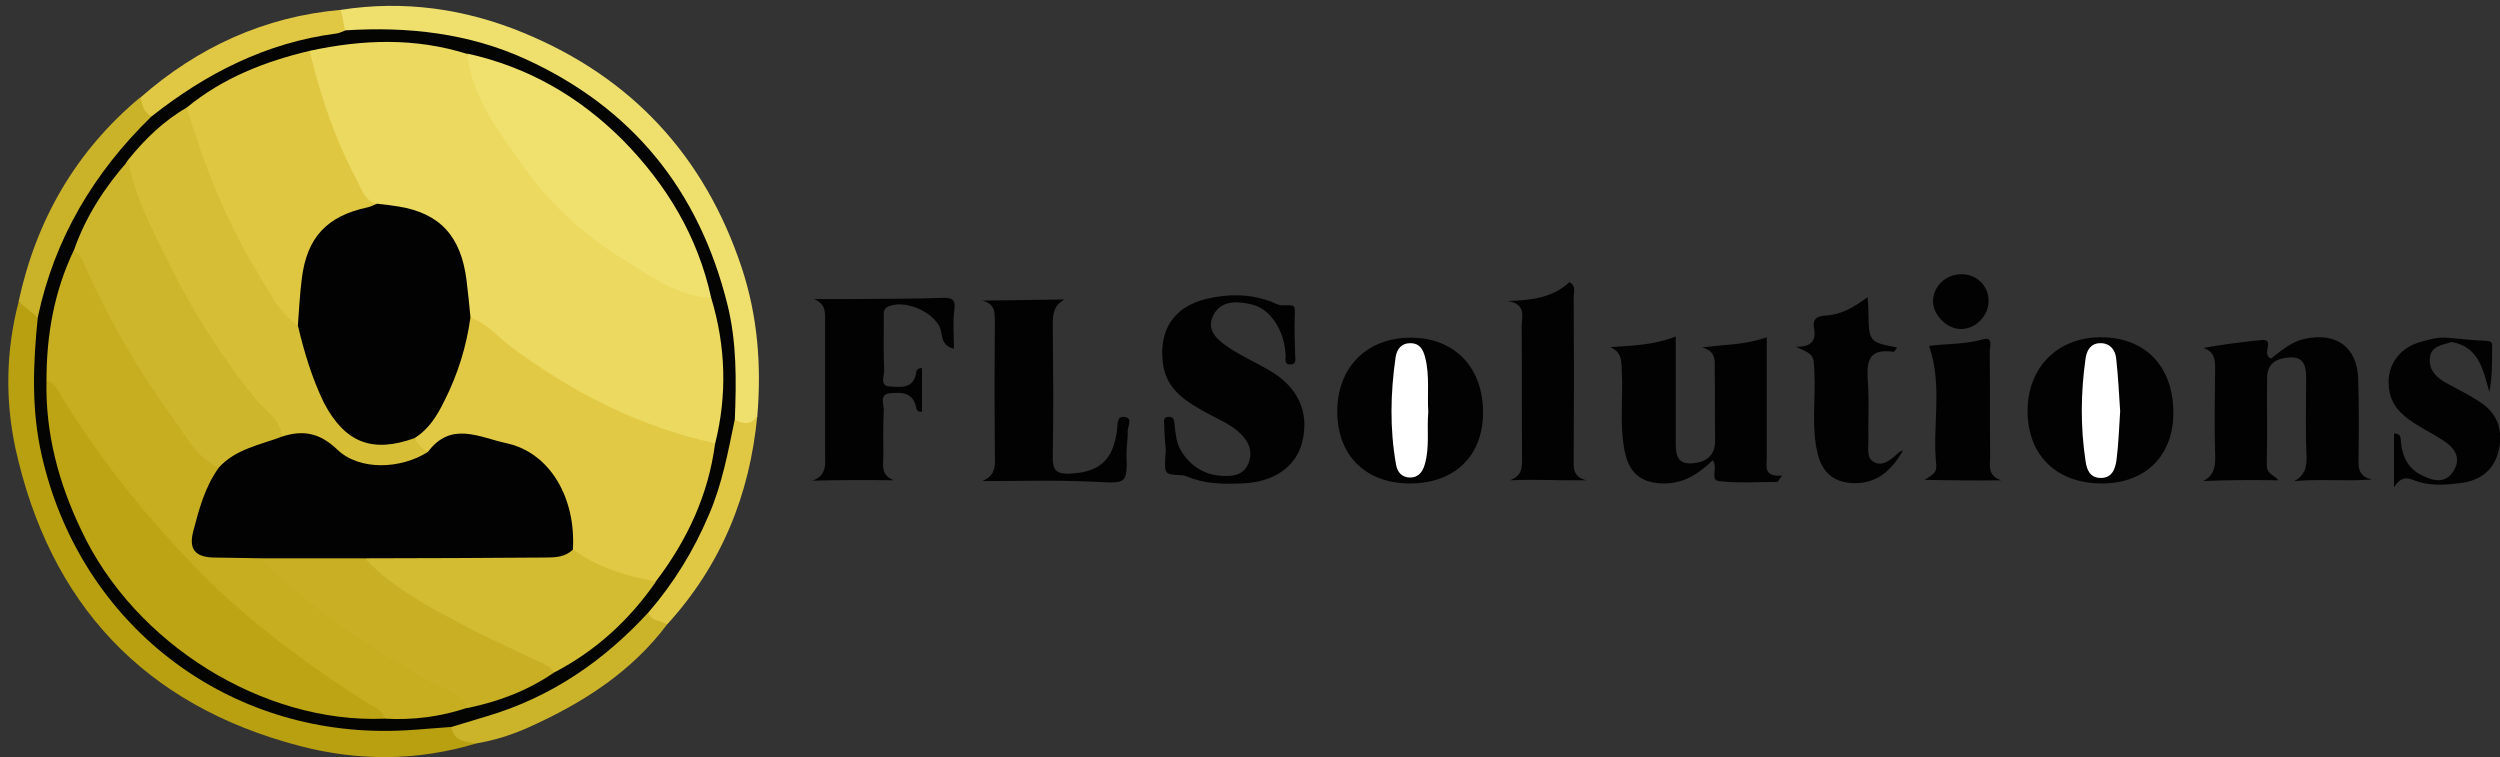 <?xml version="1.0" encoding="utf-8"?>
<!-- Generator: Adobe Illustrator 25.3.0, SVG Export Plug-In . SVG Version: 6.00 Build 0)  -->
<svg version="1.1" id="Camada_1" xmlns="http://www.w3.org/2000/svg" xmlns:xlink="http://www.w3.org/1999/xlink" x="0px" y="0px"
	 viewBox="0 0 634.5 192.2" style="enable-background:new 0 0 634.5 192.2;" xml:space="preserve">
<rect x="0" y="0" width="634.5" height="192.2" fill="#333333" stroke="none"/>
<style type="text/css">
	.st0{fill:#B8A011;}
	.st1{fill:#EFE06D;}
	.st2{fill:#020203;}
	.st3{fill:#CBB329;}
	.st4{fill:#CBB32A;}
	.st5{fill:#E0C845;}
	.st6{fill:#040503;}
	.st7{fill:#FFFFFF;}
	.st8{fill:#ECD95F;}
	.st9{fill:#C6AE20;}
	.st10{fill:#E1C945;}
	.st11{fill:#D6BE36;}
	.st12{fill:#DFC742;}
	.st13{fill:#BCA414;}
	.st14{fill:#CEB62C;}
	.st15{fill:#F0E16E;}
	.st16{fill:#D3BB32;}
	.st17{fill:#C8AF23;}
</style>
<g>
	<path class="st0" d="M120.8,188.7c-14.9,4.5-30,4.5-44.8,0.6c-39.4-10.3-63.4-36-72.1-75.6C1.3,101.5,1.5,89,4.7,76.7
		c3.2,0,4.5,2.2,5.8,4.6c0.8,5-0.5,9.9-0.6,14.9c-0.5,35.9,23.2,71,58.2,83.1c13.5,4.7,27.2,5.8,41.2,4.4c1.7-0.2,3.3-0.5,4.9,0.2
		C116.2,185.7,118.9,186.7,120.8,188.7z"/>
	<path class="st1" d="M86.5,2.5c16-2.5,31.5-0.3,46.3,5.8c27.5,11.3,46,31.3,55.4,59.5c4.1,12.3,5.1,25,4,37.9
		c-1.3,4.5-3.7,3.4-6.2,1.2c-1.4-3-0.9-6.2-0.9-9.3c0.3-24.4-8.5-45.4-25.3-62.5C143.5,18.3,123.1,9.7,99.5,9.1
		c-4.1-0.1-8.3,1-12.2-1.1C86,6.2,85.3,4.5,86.5,2.5z"/>
	<path class="st2" d="M295.9,114.6c-0.2-2.5-0.4-4.5-0.4-6.5c0-0.9-0.5-2.2,1-2.3c1.5-0.2,1.5,1.1,1.6,2c0.3,2.3,0.4,4.6,1.7,6.7
		c2.7,4.3,6.6,6.4,11.6,6.3c2.5,0,4.5-0.8,5.5-3.3c0.9-2.4,0.4-4.6-1.2-6.5c-2.4-2.9-5.9-4.3-9.1-6c-5.5-3-10.8-6.1-11.5-13.2
		c-0.9-8.2,2.9-13.9,10.9-15.9c5.4-1.3,10.8-1.4,16.2,0.5c1.1,0.4,2.2,1.1,3.3,1.1c3.3-0.1,3.2-0.2,3.1,2.9c-0.1,3.2,0,6.3,0.1,9.5
		c0,1.2,0.5,2.6-1.3,2.6c-1.5,0-1.1-1.4-1.1-2.3c-0.2-3.2-1-6.1-2.9-8.8c-1.5-2.2-3.6-3.7-6-4.2c-3.6-0.8-7.7-1-9.6,3.1
		c-1.7,3.8,1.5,6.2,4.2,8c3.2,2.1,6.7,3.7,10,5.6c7.4,4.2,10.4,10.7,8.5,18.3c-1.6,6.4-7.4,10.3-15.6,10.5
		c-4.7,0.2-9.3,0.1-13.7-1.8c-0.5-0.2-1-0.3-1.5-0.3c-4.2-0.2-4.2-0.2-3.9-5.4C295.8,114.7,295.9,114.4,295.9,114.6z"/>
	<path class="st2" d="M434.7,116.8c-3.5,3.4-7.2,5.8-12,5.9c-6,0.1-9.3-2.5-10.4-8.4c-1.3-6.8-0.3-13.6-0.7-20.4
		c-0.1-2.3,0-4.5-2.9-5.8c5.7-0.4,11-0.5,16.6-2.7c0,9.2,0,17.8,0,26.5c0,3,0,6,4.2,5.7c3.5-0.3,5.9-1.9,5.8-6
		c-0.1-5.8,0-11.6-0.1-17.5c0-2.3,0.5-5-3.2-5.9c5.6-0.8,10.8-0.6,16.4-2.6c0,10.5,0,20.5,0,30.6c0,2.1-0.9,4.9,3.9,4.5
		c-0.4,0.5-0.7,1-1.1,1.6c-5,0-10,0.4-14.9-0.2C433.9,121.9,436.1,118.7,434.7,116.8z"/>
	<path class="st2" d="M578.3,121.9c-6.4-0.1-12.6-0.1-19.1,0.2c3-1.6,3.1-4.1,3-6.8c-0.2-7.2-0.1-14.3,0-21.5c0-2.4,0-4.5-3-5.5
		c5.1-0.9,9.9-1.5,14.7-2c3.8-0.4-0.2,3.6,2.5,4.7c2.4-1.8,5.1-4.4,9-5.1c7.7-1.5,12.8,2.3,13.1,10.1c0.2,6.5,0.2,13,0.1,19.5
		c0,2.6-0.5,5.3,3.4,6.2c-6.7,0.5-13-0.2-19.7,0.4c2.7-1.5,3.2-3.6,3.1-6.3c-0.3-6.6-0.1-13.3-0.1-20c0-2.8-0.6-5.2-3.9-5.1
		c-3.2,0.1-6,1.3-6,5.1c-0.1,7.3,0.1,14.7-0.1,22C575.2,120.3,577,120.4,578.3,121.9z"/>
	<path class="st2" d="M357.6,122.7c-11.2-0.1-18.3-7.3-18.2-18.5c0.1-11.2,7.7-18.6,18.9-18.5c11,0.1,18.2,7.7,18.1,19.2
		C376.3,115.9,369,122.8,357.6,122.7z"/>
	<path class="st2" d="M206.2,122c3.8-1.4,3.2-4.3,3.2-7c0-11,0-22,0-33c0-2.4,0.4-4.8-2.8-6.1c2.9,0,5.7,0,8.6,0
		c8-0.1,16,0,23.9-0.3c2.6-0.1,3.5,0.4,3.1,3.2c-0.4,3.1-0.1,6.2-0.1,9.7c-3.5-0.8-2.8-3.7-3.6-5.5c-2-4.1-9-7-13.1-5.2
		c-1.4,0.7-1.1,1.9-1.1,3c0,4.3-0.1,8.7,0.1,13c0.1,1.5-1.3,4.2,1.5,4.3c2.4,0.1,5.6,0.7,6.5-2.9c0.2-0.8,0-1.7,1.6-1.8
		c0,3.7,0,7.4,0,11.1c-1.5,0.1-1.4-0.9-1.6-1.6c-1-3.5-3.9-3.3-6.5-3.1c-2.9,0.3-1.5,2.9-1.6,4.4c-0.2,3.8-0.1,7.7-0.1,11.5
		c0,2.3-0.8,4.9,2.7,6.2C219.9,121.8,213.2,121.8,206.2,122z"/>
	<path class="st2" d="M551.6,104.5c0.1,11-6.9,18.1-17.9,18.2c-11.6,0.1-19-7-19.1-18.2c-0.1-11.1,7.5-18.9,18.6-18.9
		C544.4,85.6,551.5,92.9,551.6,104.5z"/>
	<path class="st2" d="M249.2,76.3c7.2-0.1,13.9-0.2,21-0.3c-3,1.6-3,4.1-3,6.8c0.1,11,0.2,21.9,0,32.9c-0.1,3.3,0.6,4.7,4.3,4.5
		c7.4-0.3,11-3.3,12-11c0.2-1.4-0.2-3.6,1.9-3.4c2.2,0.3,0.8,2.4,0.8,3.7c0.1,1.8-0.3,3.6-0.3,5.5c0.2,7.7,0.2,7.7-7.5,7.3
		c-9.6-0.5-19.2-0.2-29.1-0.2c3.4-1.4,3.3-3.9,3.2-6.6c-0.1-11.1-0.1-22.3,0-33.4C252.4,79.7,252.9,77.1,249.2,76.3z"/>
	<path class="st2" d="M383.2,121.9c2.8-1,3.1-2.8,3.1-5.1c-0.1-11.3,0-22.6-0.1-33.9c0-2.5,1.3-5.7-3.5-6.5
		c6.2-0.2,11.5-0.9,15.6-4.8c1.8,1,1.1,2.5,1.1,3.7c0.1,13.6,0.1,27.2,0,40.8c0,2.4-0.4,4.9,3.2,5.8
		C396,122,389.8,121.6,383.2,121.9z"/>
	<path class="st2" d="M474,75.4c0.1,1.7,0.2,2.5,0.2,3.3c0.1,8.1,0.1,8.1,7.3,9.5c-0.3,0.4-0.7,1.1-0.9,1.1
		c-7.2-1.1-6.8,3.5-6.5,8.3c0.3,4.8,0,9.6,0.1,14.5c0,2-0.5,4.4,1.7,5.3c2,0.9,3.8-0.6,5.3-1.9c0.5-0.5,1-1,1.8-1.2
		c-2.9,5.1-6.8,8.7-13.1,8.3c-4.8-0.3-7.5-3-8.6-7.5c-1.6-6.7-0.5-13.6-0.8-20.4c-0.2-4.6,0-4.6-4.7-6.7c4,0.1,5.2-1.6,4.6-4.7
		c-0.4-2,0.4-3,2.6-3.2C466.9,80,470.3,78.2,474,75.4z"/>
	<path class="st2" d="M622.2,86.8c-2.3,0.8-5.2,0.9-5.5,4.1c-0.3,3.2,1.9,5.1,4.5,6.5c2.9,1.6,5.9,3,8.6,4.9c4.4,3,5.5,7.4,4.3,12.3
		c-1.2,4.9-4.8,7.4-9.6,8c-4,0.5-8,0.8-11.8-0.7c-1.7-0.7-3.4-1-5.1,1.8c0-5.4,0-9.5,0-13.7c2.1,0.1,1.6,1.5,1.8,2.6
		c0.4,3.5,1.9,6.4,5.2,8c2.8,1.4,5.9,2.3,8-0.9c2.2-3.3,0.5-6-2.5-7.9c-2.1-1.4-4.3-2.5-6.4-3.8c-3.3-2-6.4-4.4-7.2-8.4
		c-1.3-6.1,2-11.3,8.1-12.9c2.5-0.7,5.1-1.4,7.8-0.8c0.2,0.2,0.3,0.4,0.2,0.7C622.4,86.7,622.3,86.8,622.2,86.8z"/>
	<path class="st2" d="M488.5,121.8c1.6-1.2,3.2-1.5,2.9-4.1c-1-9.8,1.7-19.8-1.8-29.9c3.9-0.6,8.9-0.3,13.8-1.7
		c2.5-0.7,1.6,2,1.6,3.1c0.1,8.8,0,17.6,0.1,26.5c0,2.3-0.8,5,2.8,6.2C501.2,122,494.9,121.9,488.5,121.8z"/>
	<path class="st3" d="M9.6,80.6c-1.6-1.3-3.2-2.7-4.9-4c4.5-20.8,14.5-38.2,30.9-51.9c1.8,1.4,2.9,3.2,3.4,5.4
		c-0.5,2.5-2.4,3.9-4,5.5c-11.1,11-18.4,24.1-22.3,39.1C12.1,76.9,12.2,79.5,9.6,80.6z"/>
	<path class="st4" d="M120.8,188.7c-2.7-0.5-5.6-0.5-6.2-4.1c0.5-1.7,2-2.1,3.4-2.5c17.3-4.1,31.8-12.9,43.8-25.8
		c0.6-0.6,1.3-1,2.2-1.1c2.1,0.5,4.3,1,5.3,3.3c-9.1,12.1-21.4,19.9-34.9,26C130,186.5,125.5,187.9,120.8,188.7z"/>
	<path class="st5" d="M169.3,158.5c-1.5-1.1-4-0.7-4.8-3c-0.6-2.4,1.3-3.6,2.4-5.2c8.9-12,14.8-25.2,17.2-40
		c0.2-1.5-0.1-3.5,2.2-3.9c2.2,1.2,4.3,1.7,5.9-0.9C190.3,125.7,183,143.5,169.3,158.5z"/>
	<path class="st5" d="M38.4,29.6c-1.8-1.1-2.4-2.9-2.7-4.9C50.2,12,67.1,4.2,86.5,2.5c0.4,1.8,0.8,3.6,1.1,5.4
		c-0.4,2.3-2.4,2-3.9,2.2c-14,2.4-26.9,7.6-38.3,16.1C43.3,27.8,41.2,29.5,38.4,29.6z"/>
	<path class="st2" d="M504.7,76.2c0.1,3.9-3.3,7.4-7.1,7.3c-3.5,0-7-3.6-7-7c0-3.7,3.1-6.8,7-6.9C501.5,69.5,504.6,72.3,504.7,76.2z
		"/>
	<path class="st2" d="M622.2,86.8c0-0.3,0-0.7,0-1c3,0.3,5.9,0.6,8.9,0.7c1.1,0.1,1.5,0.4,1.4,1.5c0,0.3,0,0.7,0,1
		c0,3.4,0,6.8-0.7,10.5C630.2,93.9,629.2,88,622.2,86.8z"/>
	<path class="st6" d="M38.4,29.6c13.9-11,29.2-18.8,47-21.1c0.8-0.1,1.5-0.5,2.3-0.8c15.8-1,31.2,0.7,45.7,7.3
		c27.1,12.4,44,33.3,51.2,62.2c2.4,9.6,2.3,19.4,1.9,29.2c-1.7,8.2-3.2,16.5-6.6,24.3c-3.8,9-8.9,17.3-15.3,24.7
		c-11.4,12.4-24.8,21.6-41.1,26.4c-3,0.9-5.9,1.8-8.9,2.7c-6,0.4-11.9,1.1-17.9,1c-42-0.4-76.8-28.8-86.1-69.9
		c-2.7-11.7-2.2-23.4-1-35.1C13.8,60.6,23.8,43.8,38.4,29.6z"/>
	<path class="st7" d="M362.5,104.5c-0.4,4.5,0.4,9-0.9,13.4c-0.6,2.1-1.8,3.3-3.7,3.3c-2,0-3.3-1.3-3.6-3.4
		c-1.6-9-1.4-18.1-0.1-27.1c0.3-2.2,1.6-3.7,4-3.6c2.1,0.1,3,1.6,3.5,3.6C362.9,95.3,362.2,100,362.5,104.5z"/>
	<path class="st7" d="M538.1,104.4c-0.3,4.2-0.4,8.2-0.9,12.1c-0.3,2.3-1,4.8-4,4.8c-2.8,0-3.6-2.1-3.9-4.4
		c-1.3-8.6-1.2-17.2,0-25.8c0.3-2.2,1.3-3.9,3.6-4c2.6-0.1,4,1.7,4.2,4C537.6,95.6,537.8,100.1,538.1,104.4z"/>
	<path class="st8" d="M180.5,75.6c3.7,12.2,4.1,24.6,1,37c-2.5,1.6-4.9,0.4-7.2-0.3c-20.7-6.6-39.4-16.7-55.3-31.7
		c-1.1-2.6-1.5-5.4-1.8-8.2c-1.6-12.4-5.5-16.5-17.9-18.7c-1.3-0.2-2.6-0.5-3.9-0.8c-2.3-0.6-3.6-2.3-4.7-4.2
		C85,38.6,80.9,28,78.2,16.7c-0.3-1.3-0.6-2.6,0.4-3.8c13.4-2.9,26.7-3.4,40,0.8c3.3,7.6,6.6,15.1,11.2,22.1
		c12,18,28,30.8,48.1,38.5C178.8,74.7,179.7,75.1,180.5,75.6z"/>
	<path class="st9" d="M11.8,96.6c0-11.5,1.9-22.5,6.9-33c3.6,0,3.9,3.1,5,5.4c7.5,16,16.8,30.9,27.9,44.7c1.4,1.8,3.6,3,4.4,5.3
		c-1.8,5-4,9.8-5.2,15c-1,4.4,0,5.8,4.5,6.1c3.6,0.3,7.3-0.4,10.9,0.6c5,3.2,8.9,7.9,13.6,11.5c11.2,8.6,23.2,15.9,35.5,22.6
		c1.8,1,4.8,1.4,3.4,4.8c-6.8,2.3-13.8,3.2-21,2.8C61.4,161.4,32.9,132.7,11.8,96.6z"/>
	<path class="st10" d="M119.5,80.6c4.3,1.6,7.1,5.2,10.7,7.8c15.5,11.4,32.3,20,51.3,24.1c-1.7,13.1-7.1,24.6-15,35
		c-0.5,0.4-1.1,0.8-1.8,0.7c-7.3-1.1-14.3-2.8-19.9-8.2c-0.5-4.4-0.9-8.9-2.5-13.2c-2.3-6.3-6.3-10.8-12.9-12.8
		c-2.1-0.6-4.2-1.1-6.2-1.8c-4.5-1.6-8.7-1.9-12.4,2c-0.6,0.6-1.4,0.8-2.3,0.9c-2.1-0.3-3.3-1.5-3.6-3.6c4.6-6.3,8.4-12.9,10.9-20.4
		C117,87.7,116.6,83.6,119.5,80.6z"/>
	<path class="st11" d="M105.4,111.3c0.6,1.6,1.8,2.7,3.3,3.4c-0.1,2.3-2.1,2.9-3.7,3.4c-6.4,1.7-13,2.1-18.6-1.9
		c-4.5-3.2-8.8-5.5-14.4-4.8C57,95,45.1,76.5,36.5,56c-1.3-3.2-3-6.3-4-9.7c-0.5-1.9-1.4-3.8,0-5.7c4.2-5.2,9-9.9,14.9-13.3
		c2.5,1.6,2.9,4.3,3.6,6.8c4.5,14.5,11.2,28,19.4,40.7c1.7,2.6,3.8,5.1,5.9,7.4c2.3,4.8,3.1,10.1,5.2,15
		c5.3,12.6,7.8,14.4,21.4,13.6C103.8,110.9,104.7,110.8,105.4,111.3z"/>
	<path class="st12" d="M75.6,82.6c-4.9-3.2-7.2-8.5-10.1-13.2c-8.1-13.2-13.7-27.4-18.1-42.1c9.1-7.5,19.8-11.7,31.2-14.4
		c2.7,11.5,6.5,22.6,12.1,33.1c1.2,2.3,2,5,5,5.8c-0.3,1.9-2,2-3.4,2.4c-9.2,2.2-13.3,8.6-14.4,17.5C77.6,75.4,77.8,79.3,75.6,82.6z
		"/>
	<path class="st13" d="M11.8,96.6c2.3,0.5,2.9,2.6,3.9,4.2c10,16.3,22,31.1,35.4,44.7c12.7,12.8,27.1,23.3,42.3,33
		c1.6,1,3.7,1.6,4.2,3.9c-30.8,1.3-63.5-19-77-47.9C14.9,122.6,11.5,110,11.8,96.6z"/>
	<path class="st14" d="M32.6,40.7c1.6,9.5,6.3,17.9,10.4,26.3c6,12.2,13.3,23.7,21.9,34.3c2.5,3,6.3,5.1,6.7,9.6
		c0,0.3,0,0.8-0.3,0.9c-5.3,2.1-10.4,4.8-15.8,6.9c-5.9-2.7-8.5-8.5-12.1-13.3C35,93.8,27.8,81.5,22,68.5c-0.8-1.8-1.3-3.8-3.3-4.8
		C21.7,55,26.6,47.5,32.6,40.7z"/>
	<path class="st15" d="M180.5,75.6c-8.2-0.3-14.7-5.1-21.2-9.1c-10.5-6.3-19.7-14.6-26.8-24.7c-6-8.6-12.8-17.1-13.9-28.2
		c15.4,3.4,28.4,10.9,39.5,22C169.2,46.9,177.1,60,180.5,75.6z"/>
	<path class="st16" d="M145.5,139.5c6.2,4.6,13.5,6.7,21,8.1c-6.8,9.8-15.3,17.6-25.9,23.1c-16.4-6.2-31.8-14.2-45.7-24.9
		c-1.5-1.1-4.5-2.8-0.9-5.3c6.1-1.1,12.2-0.5,18.4-0.5C123.4,139.9,134.4,140.2,145.5,139.5z"/>
	<path class="st17" d="M92.6,141.7c7,7.5,16,12.2,24.9,16.9c7.1,3.8,14.6,7,21.9,10.6c0.5,0.3,0.8,1,1.2,1.5c-6.7,4.6-14.1,7.4-22,9
		c-1.8-4.5-6.6-5-10.1-7c-14.2-8.4-28.2-17-40.1-28.7c-0.7-0.7-1.3-1.5-1.9-2.3c0.8-1,1.8-1.5,3-1.5c6.6-0.4,13.3-0.4,19.9,0
		C90.7,140.3,91.8,140.7,92.6,141.7z"/>
	<path class="st2" d="M75.6,82.6c0.3-4,0.5-8,1-11.9c1.3-10.5,6.4-15.9,16.8-18.1c0.8-0.2,1.5-0.6,2.3-0.9c1.8,0.2,3.6,0.4,5.4,0.7
		c10.5,1.7,15.9,7.5,17.3,18.7c0.4,3.1,0.7,6.3,1,9.4c-1,7.4-3.2,14.5-6.6,21.2c-1.8,3.7-3.9,7.2-7.6,9.5c-10.8,3.9-17.7,1.1-23-9
		C79.2,96,77.2,89.4,75.6,82.6z"/>
	<path class="st2" d="M92.6,141.7c-8.7,0-17.3,0-26,0c-4.1-0.1-8.3-0.1-12.4-0.2c-4.6-0.1-6.3-2.1-5.2-6.5c1.5-5.7,3-11.5,6.6-16.4
		c4.3-4.7,10.5-5.7,16-7.8c5.3-1.7,9.5-1,14,3.3c5.6,5.4,16.1,5,23,0.6c5.9-7.9,13-3.7,20-2.2c11,2.4,17.6,13.9,16.8,27
		c-2,1.9-4.4,2-7,2C123.2,141.6,107.9,141.7,92.6,141.7z"/>
</g>
</svg>
